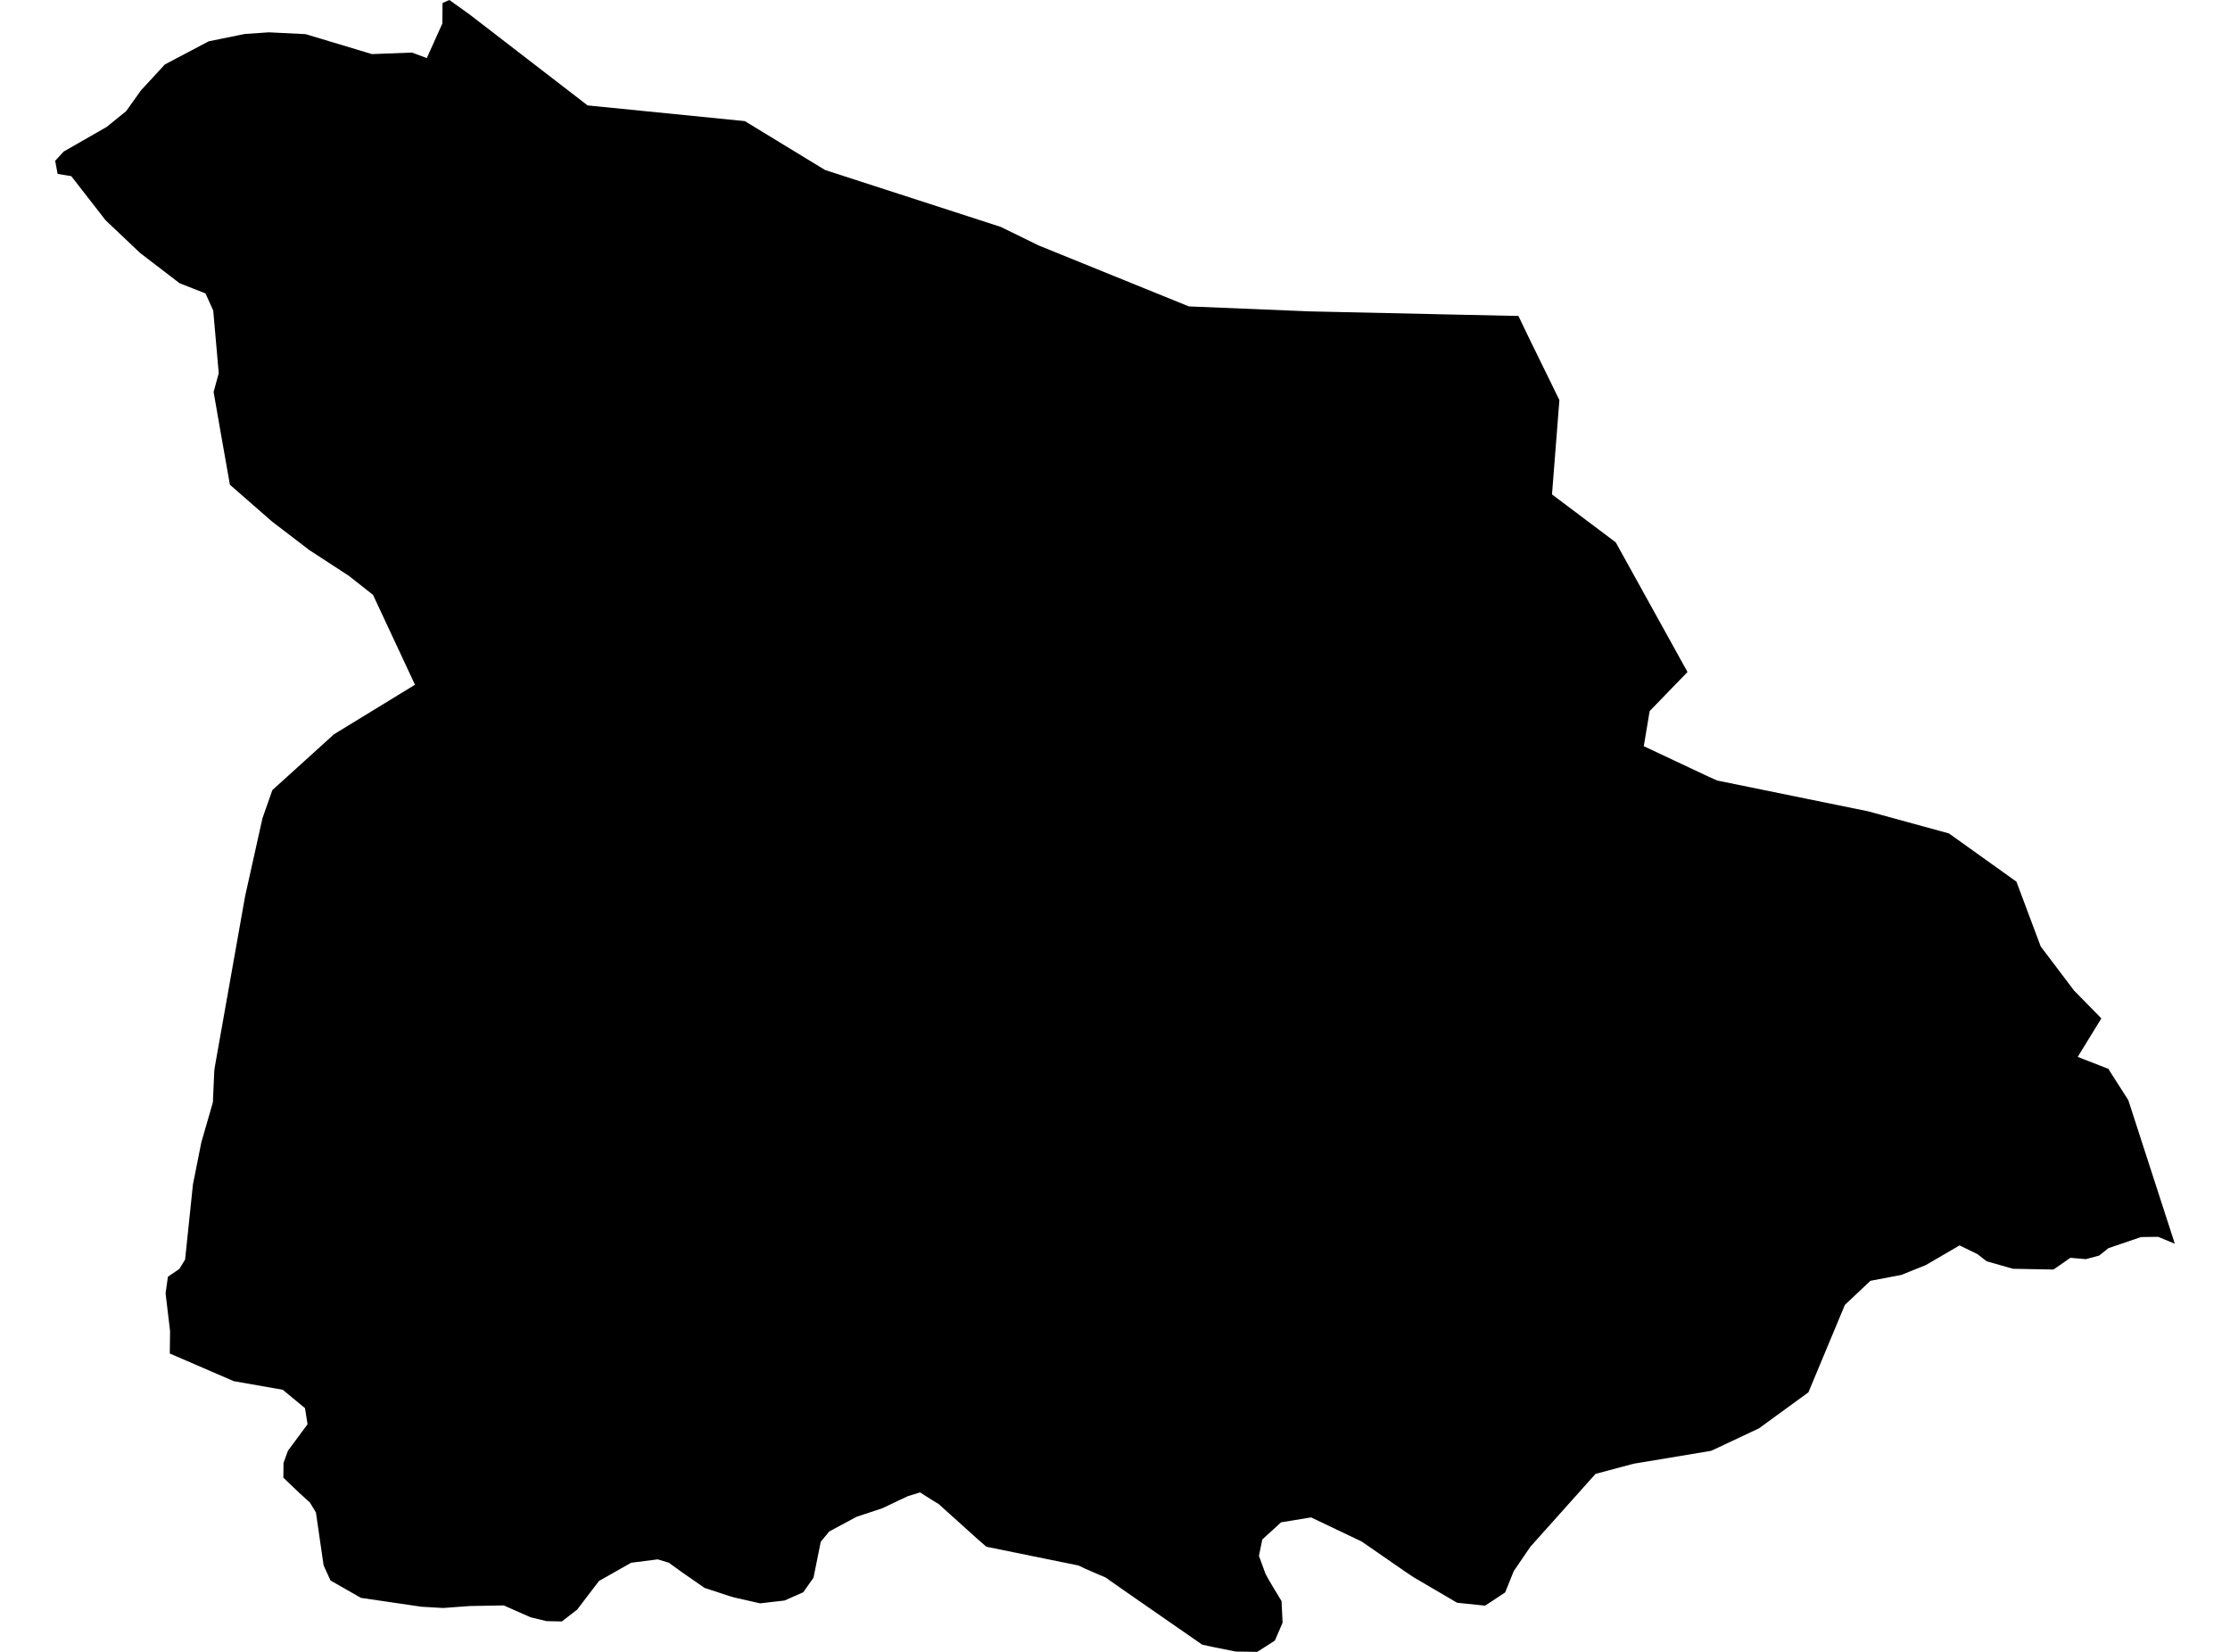 <?xml version='1.0'?>
<svg  baseProfile = 'tiny' width = '540' height = '400' stroke-linecap = 'round' stroke-linejoin = 'round' version='1.1' xmlns='http://www.w3.org/2000/svg'>
<path id='4912101001' title='4912101001'  d='M 367.688 76.513 370.219 81.772 377.61 96.874 375.822 119.724 391.254 131.329 408.634 162.724 399.467 172.195 398.315 179.083 398.037 180.686 413.695 188.051 415.827 189.005 452.441 196.476 471.941 201.815 488.287 213.498 494.156 229.169 502.223 239.846 508.846 246.602 503.124 255.928 510.608 258.842 510.793 259.226 515.377 266.406 526.637 301.166 522.596 299.497 518.463 299.55 510.568 302.239 508.303 304.04 505.097 304.901 501.349 304.583 497.255 307.418 487.426 307.233 481.068 305.418 478.842 303.683 474.511 301.576 466.351 306.332 460.429 308.716 452.932 310.147 446.745 315.976 437.91 337.157 425.935 345.874 415.39 350.841 414.277 351.331 395.56 354.444 386.353 356.908 370.576 374.553 366.549 380.461 364.483 385.601 361.105 387.839 359.608 388.806 352.839 388.104 342.268 381.905 340.347 380.62 329.736 373.281 317.483 367.439 310.211 368.632 305.667 372.791 304.859 376.752 306.435 381.084 307.23 382.527 308.144 384.091 310.33 387.707 310.582 392.926 310.065 394.145 308.714 397.271 304.448 400 299.229 399.921 293.732 398.821 291.109 398.251 272.047 385.031 267.675 381.958 266.284 381.388 262.588 379.772 261.145 379.083 238.85 374.54 236.85 372.804 227.272 364.181 226.173 363.532 222.795 361.386 219.828 362.3 213.642 365.227 207.416 367.294 200.805 370.844 198.752 373.321 196.99 382.051 194.513 385.561 189.996 387.561 184.061 388.25 177.822 386.833 176.63 386.488 170.589 384.501 164.933 380.567 161.953 378.408 159.263 377.6 152.826 378.421 145.05 382.832 139.764 389.76 136.068 392.635 132.333 392.555 128.491 391.628 121.974 388.753 113.748 388.899 107.296 389.376 102.064 389.071 87.4 386.925 80.034 382.713 78.365 379.07 76.498 366.221 75.04 363.836 72.457 361.492 68.616 357.822 68.655 354.232 69.728 351.292 73.12 346.708 74.471 344.893 73.861 340.986 68.47 336.535 56.588 334.442 41.115 327.752 41.182 322.294 40.095 313.167 40.665 309.154 43.434 307.272 44.824 305.007 46.719 286.819 48.759 276.593 51.554 266.923 51.885 259.385 51.964 258.644 59.356 216.996 63.555 198.145 65.953 191.323 80.869 177.812 100.487 165.81 90.327 144.046 84.472 139.436 74.921 133.21 65.847 126.268 55.674 117.38 53.554 105.391 51.726 94.913 52.971 90.37 51.633 75.202 49.766 71.056 43.487 68.579 33.936 61.266 25.564 53.332 17.258 42.655 13.946 42.112 13.363 38.932 15.43 36.694 25.815 30.746 30.544 26.917 34.148 21.87 39.923 15.605 50.547 10.001 59.277 8.226 65.119 7.829 73.994 8.266 90.076 13.101 99.772 12.73 103.349 14.068 107.111 5.709 107.151 1.033 107.204 0.689 108.82 0 113.721 3.51 142.294 25.527 180.366 29.328 199.799 41.171 242.347 54.948 251.488 59.425 287.89 74.195 317.112 75.401 350.693 76.143 367.688 76.513 Z' />
</svg>